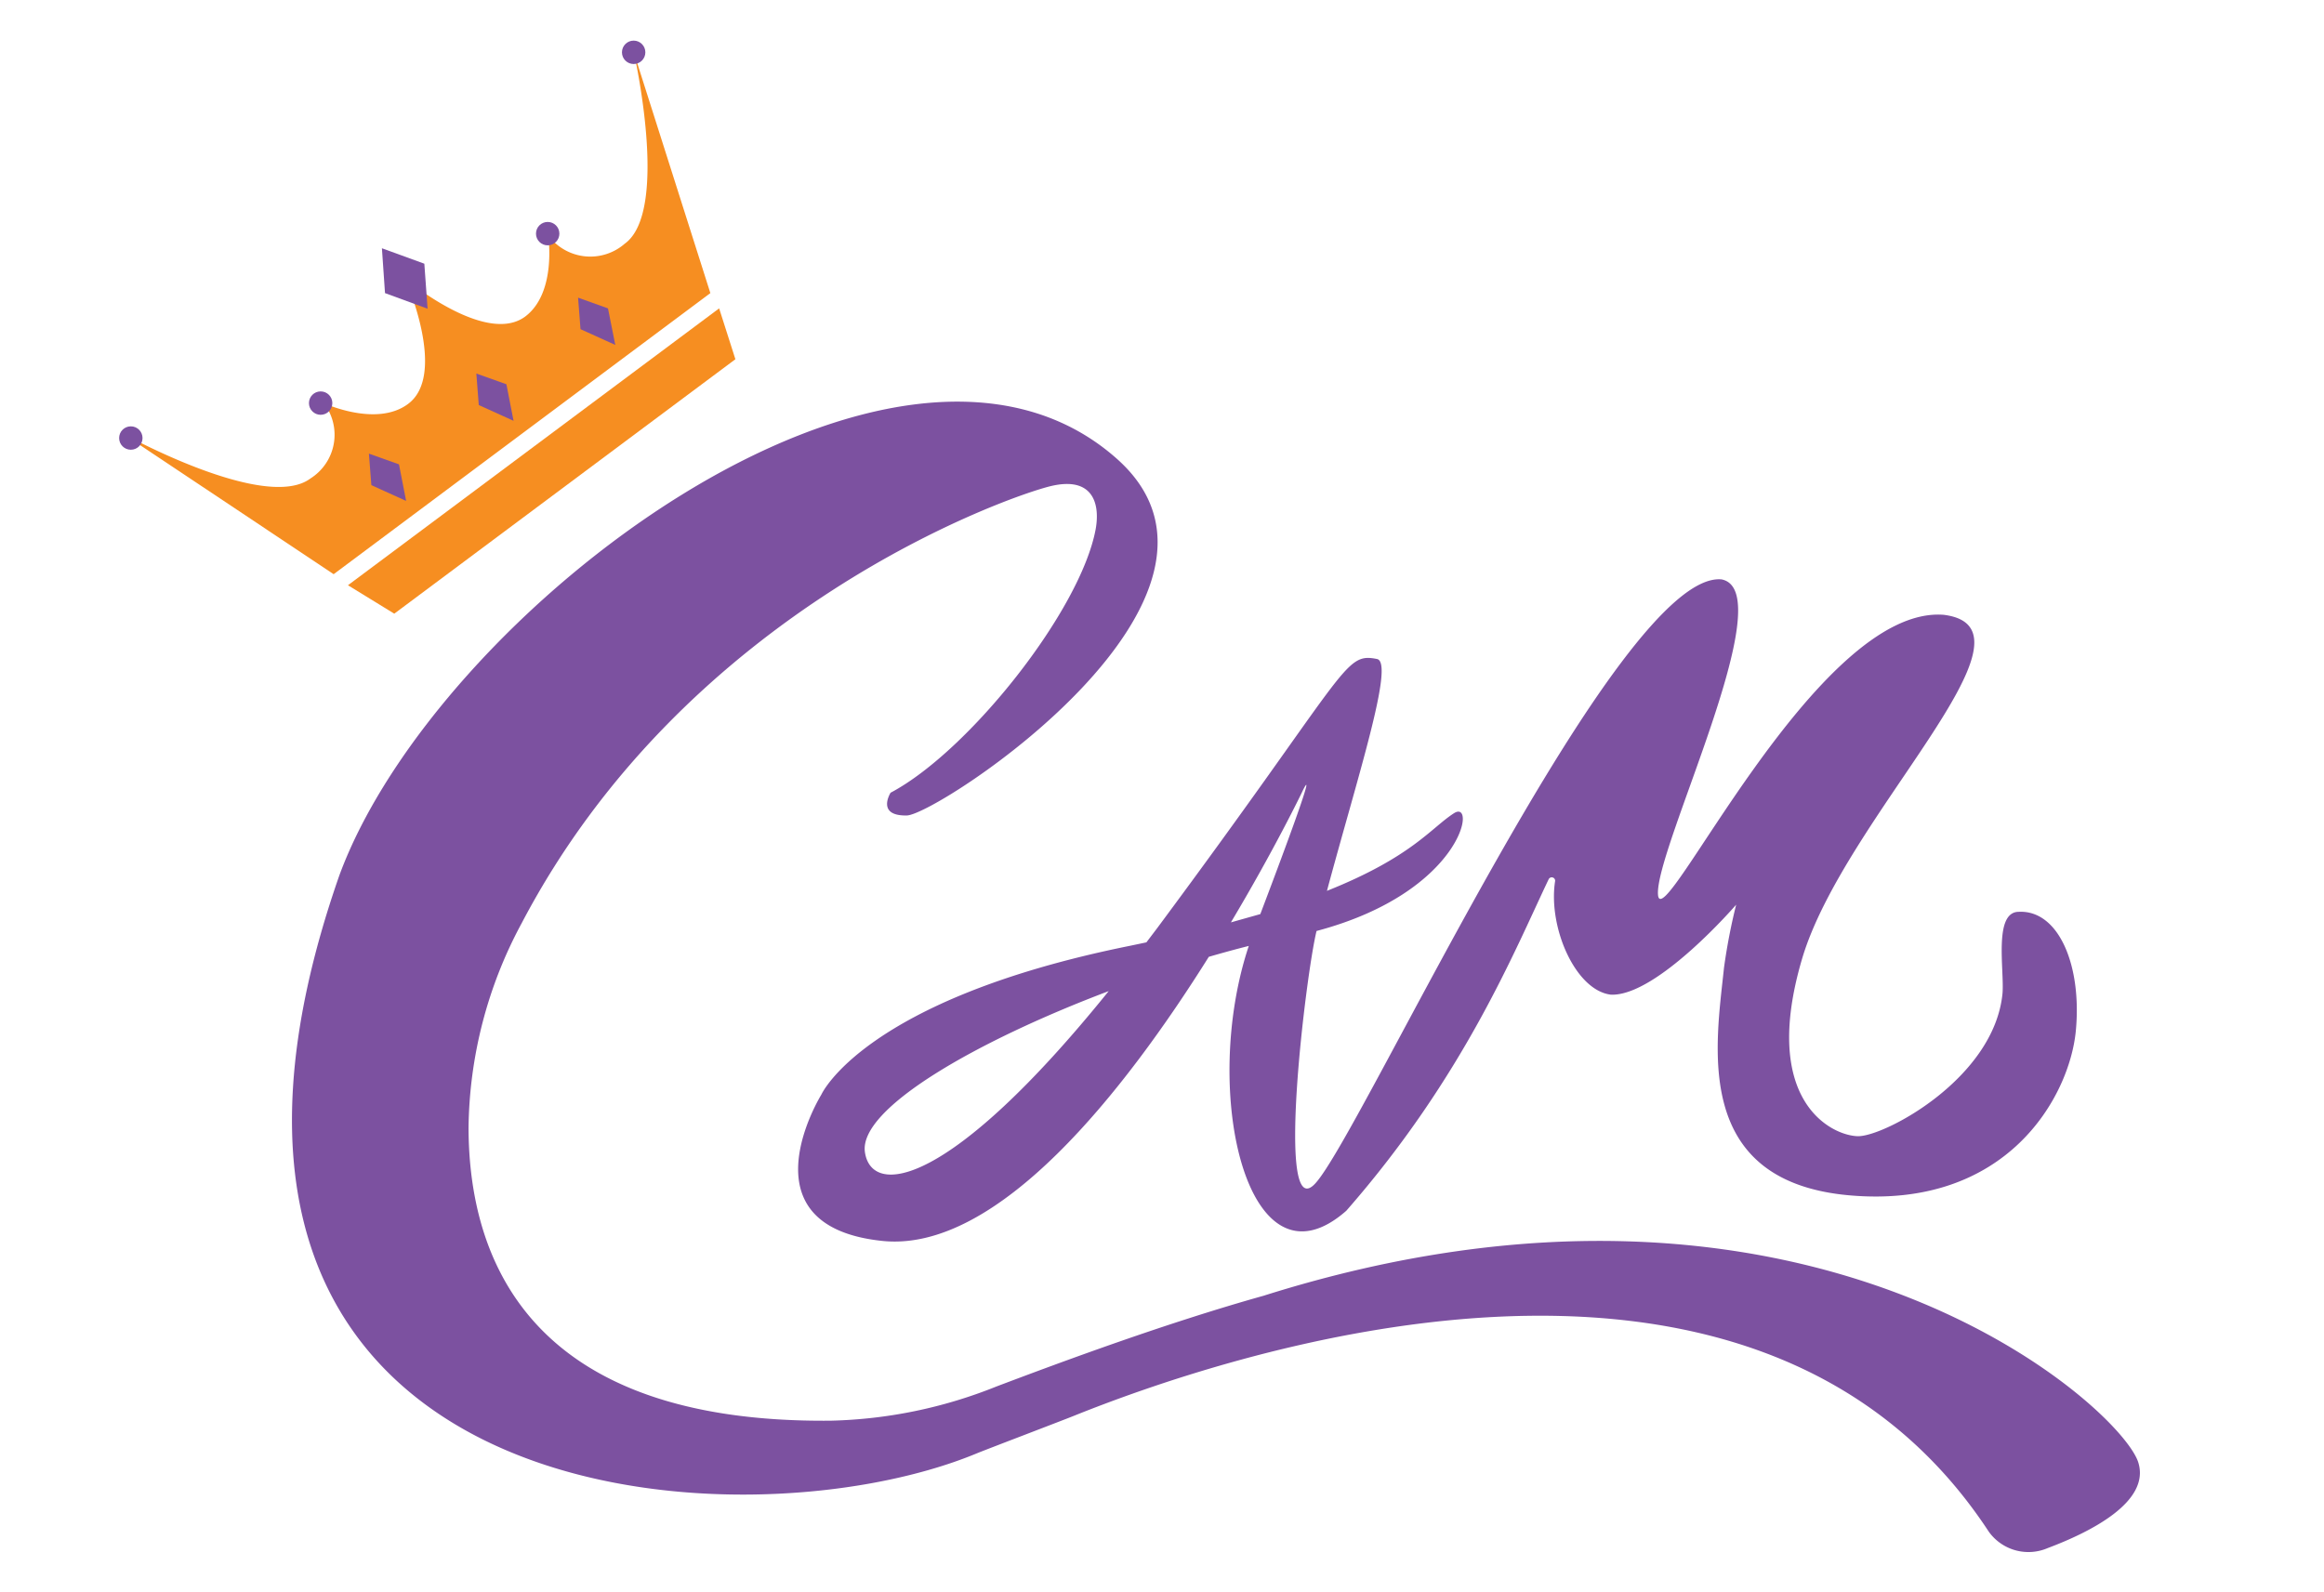 <svg id="Layer_1" data-name="Layer 1" xmlns="http://www.w3.org/2000/svg" viewBox="0 0 143 98"><defs><style>.cls-1{fill:#f68e21;}.cls-2{fill:#7c51a0;}</style></defs><title>logo-name</title><path class="cls-1" d="M38.44,15a3.22,3.22,0,0,1-4.71-.52s.55,3.52-1.41,5c-2.44,1.82-7.39-2.33-7.39-2.33s2.63,5.89.18,7.71c-1.95,1.46-5.19-.05-5.19-.05a3.18,3.18,0,0,1-.82,4.64c-2.79,2.09-11.57-2.78-11.57-2.78l13,8.67,11.59-8.65,11.59-8.65L39,3.22S41.23,13,38.44,15Z"/><polygon class="cls-1" points="21.41 36.02 24.26 37.77 45.25 22.11 44.25 18.98 21.41 36.02"/><polygon class="cls-2" points="24.99 30.83 24.55 28.58 22.7 27.92 22.85 29.86 24.99 30.83"/><polygon class="cls-2" points="37.86 21.23 37.41 18.98 35.57 18.32 35.72 20.26 37.86 21.23"/><polygon class="cls-2" points="31.6 25.9 31.16 23.65 29.31 22.99 29.46 24.93 31.6 25.9"/><polygon class="cls-2" points="26.11 16.23 26.31 19 23.69 18.04 23.5 15.28 26.11 16.23"/><ellipse class="cls-2" cx="8.05" cy="26.96" rx="0.72" ry="0.72"/><ellipse class="cls-2" cx="19.73" cy="24.81" rx="0.72" ry="0.72"/><ellipse class="cls-2" cx="33.7" cy="14.38" rx="0.72" ry="0.72"/><ellipse class="cls-2" cx="38.99" cy="3.22" rx="0.72" ry="0.72"/><path class="cls-2" d="M131.57,90c-1.09-3.43-20.3-20.84-53.82-10.25-5.86,1.64-12.25,4-16.45,5.59a29.08,29.08,0,0,1-10.2,2.1c-18.49.17-22.24-9.89-22.27-18a27.1,27.1,0,0,1,3.28-12.64c10.18-19.4,30-26.27,32.54-26.88s3.06,1,2.77,2.64c-.92,5-7.8,13.68-12.62,16.23,0,0-.91,1.44,1,1.4s22.52-13.54,12.87-22C55.1,16.26,26.85,37.63,20.88,53.88,7.19,93.06,45.37,95.59,60.13,89.44c.61-.25,5.39-2.07,5.95-2.3,8.39-3.37,41.63-15.23,56.3,7.14a3,3,0,0,0,3.62,1C128.61,94.3,132.34,92.44,131.57,90Z"/><path class="cls-2" d="M124.22,56.12c-1.56,0-.89,3.54-1,5-.49,5.25-7.29,8.85-8.91,8.81s-6-2.17-3.43-10.9,15.34-20.36,8.72-21.19c-7.84-.61-17.36,20-17.58,17.23s7.68-18.67,3.91-19.41c-6.35-.58-22.16,34.12-25,37.18-2.48,2.7-.57-12.94.08-15.54,9-2.39,9.87-8.15,8.46-7.25s-2.58,2.69-7.82,4.78c1.88-7,4.18-14.05,3.08-14.27-2.07-.41-1.68.61-13.53,16.57l-.66.87-1,.21c-16.38,3.3-19,9.16-19,9.16s-5,8.06,3.7,9c7.15.8,15-9.28,20.14-17.48.83-.24,1.66-.47,2.46-.67-3,9-.06,21.63,6,16.3,7.25-8.28,10.35-16,12.46-20.42a.21.21,0,0,1,.39.12c-.45,2.84,1.25,6.75,3.44,7,2.84.1,7.7-5.54,7.7-5.54a36.18,36.18,0,0,0-.75,3.89c-.49,4.72-2,13.14,7.72,14s13.55-6.1,13.93-10.13S126.67,56,124.22,56.12Zm-71,14.79c-.39-2.7,6.93-6.86,15-9.91C58.45,73.11,53.63,73.71,53.22,70.91Zm26.87-22.1s1.57-3.39-2.54,7.45l-1.81.51C78.41,52.3,80.09,48.81,80.09,48.81Z"/></svg>